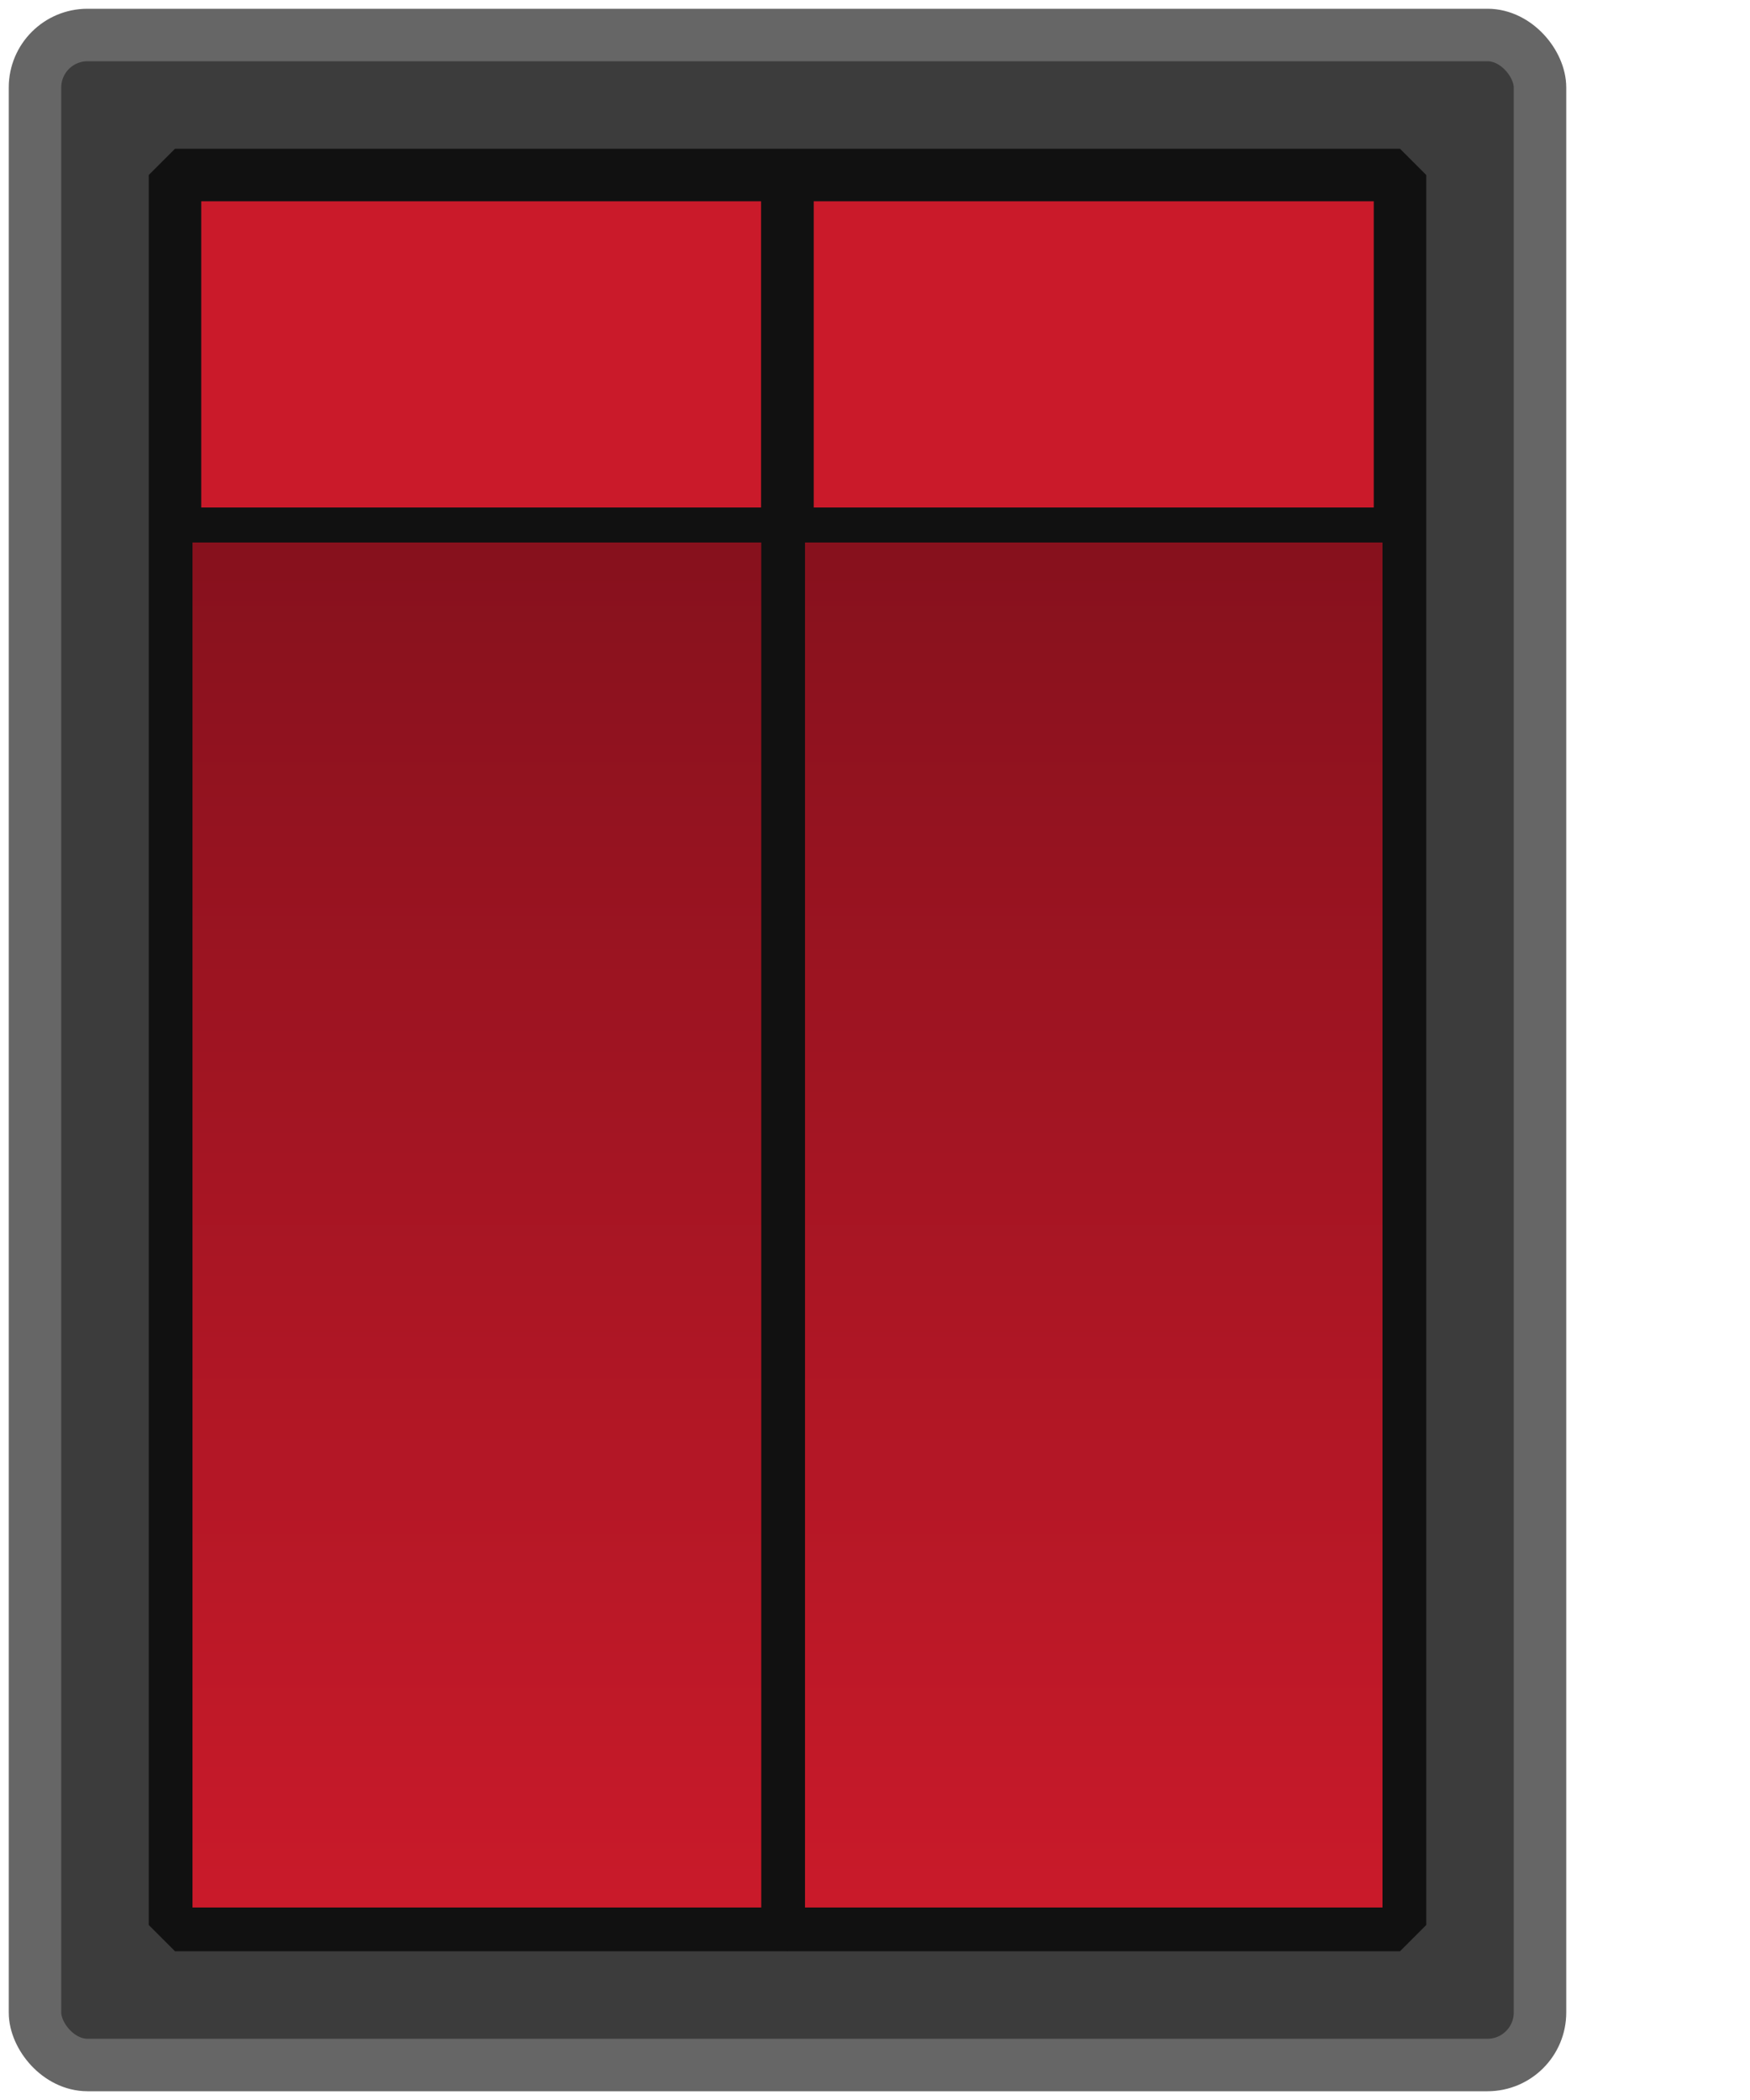 <?xml version="1.0" encoding="UTF-8" standalone="no"?>
<svg xmlns:dc="http://purl.org/dc/elements/1.1/" 
    xmlns:cc="http://creativecommons.org/ns#" 
    xmlns:rdf="http://www.w3.org/1999/02/22-rdf-syntax-ns#" 
    xmlns:svg="http://www.w3.org/2000/svg" 
    xmlns="http://www.w3.org/2000/svg" 
    version="1.1" viewBox="0 0 100 120">
    <defs id="defs">
        <linearGradient id="redGradientOff" x1="0%" y1="100%" x2="0%" y2="0%">
            <stop stop-color="#ca1a2a" offset="0" />
            <stop stop-color="#86111d" offset="1" />
        </linearGradient>
        <linearGradient id="redGradientOn" x1="0%" y1="100%" x2="0%" y2="0%">
            <stop stop-color="#ca1a2a" offset="0" />
            <stop stop-color="#9a1a2a" offset="1" />
        </linearGradient>
    </defs>

    <g id="layer1">
        <rect stroke-linejoin="round" rx="3" ry="3" height="116" width="86" stroke="#666" y="2" x="2" stroke-width="3" fill="#3c3c3c"/>

        <rect y="10" x="10" height="100" width="35"  
            style="opacity:1;fill:#ca1a2a;fill-opacity:1;stroke:#111111;stroke-width:3;stroke-linecap:round;stroke-linejoin:bevel;stroke-miterlimit:4;stroke-dasharray:none;stroke-opacity:1" />
        <rect 
            style="stroke:#111111;stroke-width:2;stroke-linecap:round;stroke-linejoin:bevel;stroke-miterlimit:4;stroke-dasharray:none;stroke-opacity:1" 
            fill="url(#redGradientOff)" 
            width="35" height="80" y="30" x="10" />
        <rect y="10" x="45" height="100" width="35" 
            style="opacity:1;fill:#ca1a2a;fill-opacity:1;stroke:#111111;stroke-width:3;stroke-linecap:round;stroke-linejoin:bevel;stroke-miterlimit:4;stroke-dasharray:none;stroke-opacity:1" />
        <rect 
            style="stroke:#111111;stroke-width:2;stroke-linecap:round;stroke-linejoin:bevel;stroke-miterlimit:4;stroke-dasharray:none;stroke-opacity:1" 
            fill="url(#redGradientOff)" 
            width="35" height="80" y="30" x="45" />
    </g>
</svg>
